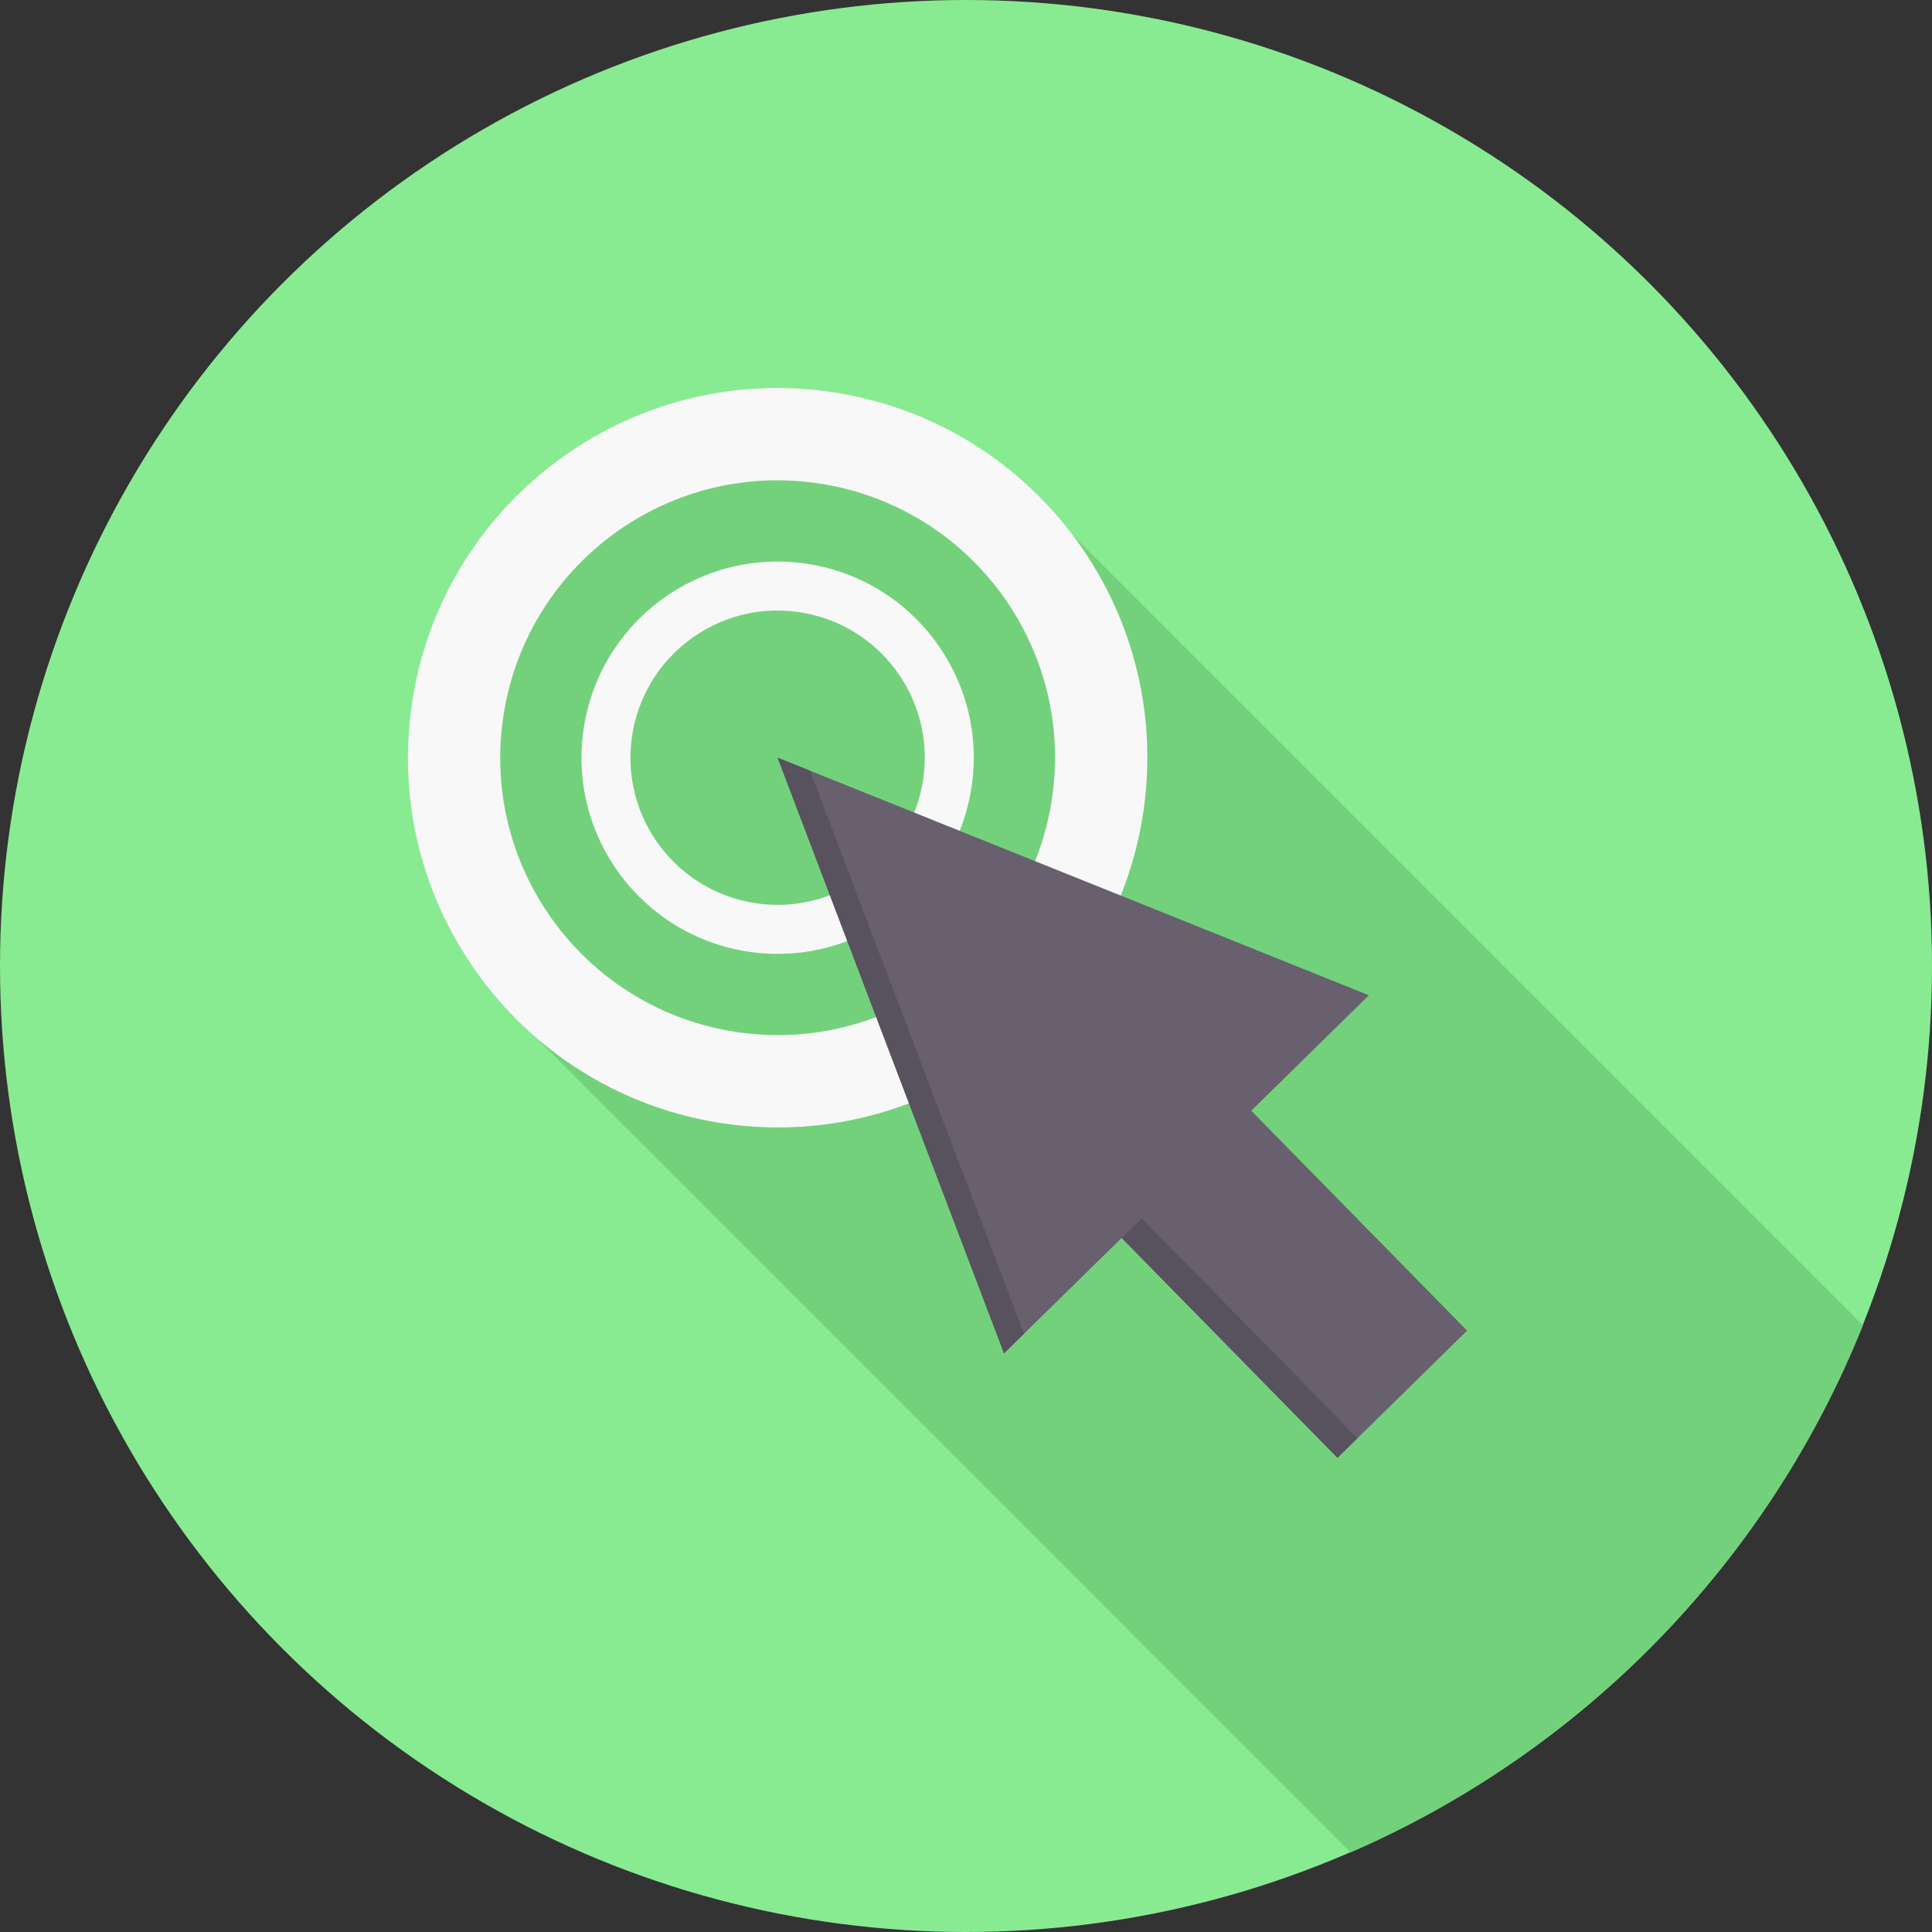 <?xml version="1.0" encoding="iso-8859-1"?>
<!-- Generator: Adobe Illustrator 19.0.0, SVG Export Plug-In . SVG Version: 6.00 Build 0)  -->
<svg version="1.1" id="Layer_1" xmlns="http://www.w3.org/2000/svg" xmlns:xlink="http://www.w3.org/1999/xlink" x="0px" y="0px"
	 viewBox="0 0 511.982 511.982" style="enable-background:new 0 0 511.982 511.982;" xml:space="preserve">
<rect x="0" y="0" width="511.982" height="511.982" fill="#333333" stroke="none"/>
<circle style="fill:#88EB92;" cx="255.991" cy="255.991" r="255.991"/>
<path style="fill:#73D17C;" d="M493.674,351.229L284.396,141.95l0,0l0,0c-15.064-20.048-37.769-34.342-64.561-38.154
	c-26.774-3.812-52.558,3.61-72.606,18.674s-34.361,37.769-38.154,64.543c-3.812,26.792,3.61,52.576,18.674,72.624
	c4.087,5.461,8.76,10.482,13.927,14.99l0,0l216.243,216.261C419.565,464.097,468.605,413.775,493.674,351.229z"/>
<g>
	<g>
		<path style="fill:#F8F8F8;" d="M219.834,103.796c-26.774-3.812-52.558,3.61-72.606,18.674s-34.361,37.769-38.154,64.543
			c-3.812,26.792,3.61,52.576,18.674,72.624c15.045,20.048,37.769,34.342,64.543,38.154c26.774,3.793,52.576-3.61,72.625-18.674
			c20.048-15.064,34.342-37.769,38.154-64.543c3.793-26.792-3.61-52.576-18.674-72.624
			C269.332,121.902,246.626,107.608,219.834,103.796z M161.925,142.024c15.027-11.289,34.379-16.86,54.482-14.001
			c20.085,2.859,37.128,13.579,48.435,28.625c11.289,15.027,16.86,34.379,14.001,54.482c-2.859,20.103-13.579,37.128-28.625,48.435
			c-15.045,11.289-34.397,16.86-54.482,14.001c-20.103-2.859-37.146-13.579-48.435-28.625
			c-11.307-15.027-16.86-34.379-14.001-54.482C136.141,170.355,146.88,153.331,161.925,142.024z"/>
		<path style="fill:#F8F8F8;" d="M213.384,149.336c-14.221-2.016-27.892,1.906-38.539,9.896
			c-10.629,7.99-18.216,20.048-20.232,34.251c-2.016,14.202,1.906,27.892,9.896,38.539c7.99,10.629,20.048,18.216,34.251,20.232
			c14.202,2.016,27.892-1.924,38.52-9.914c10.647-7.99,18.234-20.03,20.25-34.232c2.016-14.221-1.924-27.892-9.914-38.539
			C239.626,158.938,227.586,151.351,213.384,149.336z M182.652,169.622c7.972-6.011,18.234-8.961,28.9-7.44
			c10.666,1.521,19.7,7.202,25.693,15.192c5.992,7.972,8.943,18.234,7.44,28.9c-1.521,10.666-7.22,19.7-15.192,25.693
			c-7.972,5.992-18.252,8.943-28.9,7.44c-10.666-1.521-19.718-7.22-25.711-15.192c-5.992-7.972-8.943-18.234-7.422-28.9
			S174.662,175.615,182.652,169.622z"/>
	</g>
	<polygon style="fill:#68606E;" points="354.436,386.323 297.242,328.047 266.07,358.633 206.072,200.794 362.756,263.743 
		331.584,294.346 388.778,352.622 	"/>
</g>
<path style="fill:#58515E;" d="M354.436,386.323l-57.194-58.276l5.296-5.204l57.194,58.276l0,0L354.436,386.323z M271.366,353.428
	l-5.296,5.204l-59.998-157.839l8.576,3.445L271.366,353.428z"/>
<g>
</g>
<g>
</g>
<g>
</g>
<g>
</g>
<g>
</g>
<g>
</g>
<g>
</g>
<g>
</g>
<g>
</g>
<g>
</g>
<g>
</g>
<g>
</g>
<g>
</g>
<g>
</g>
<g>
</g>
</svg>
